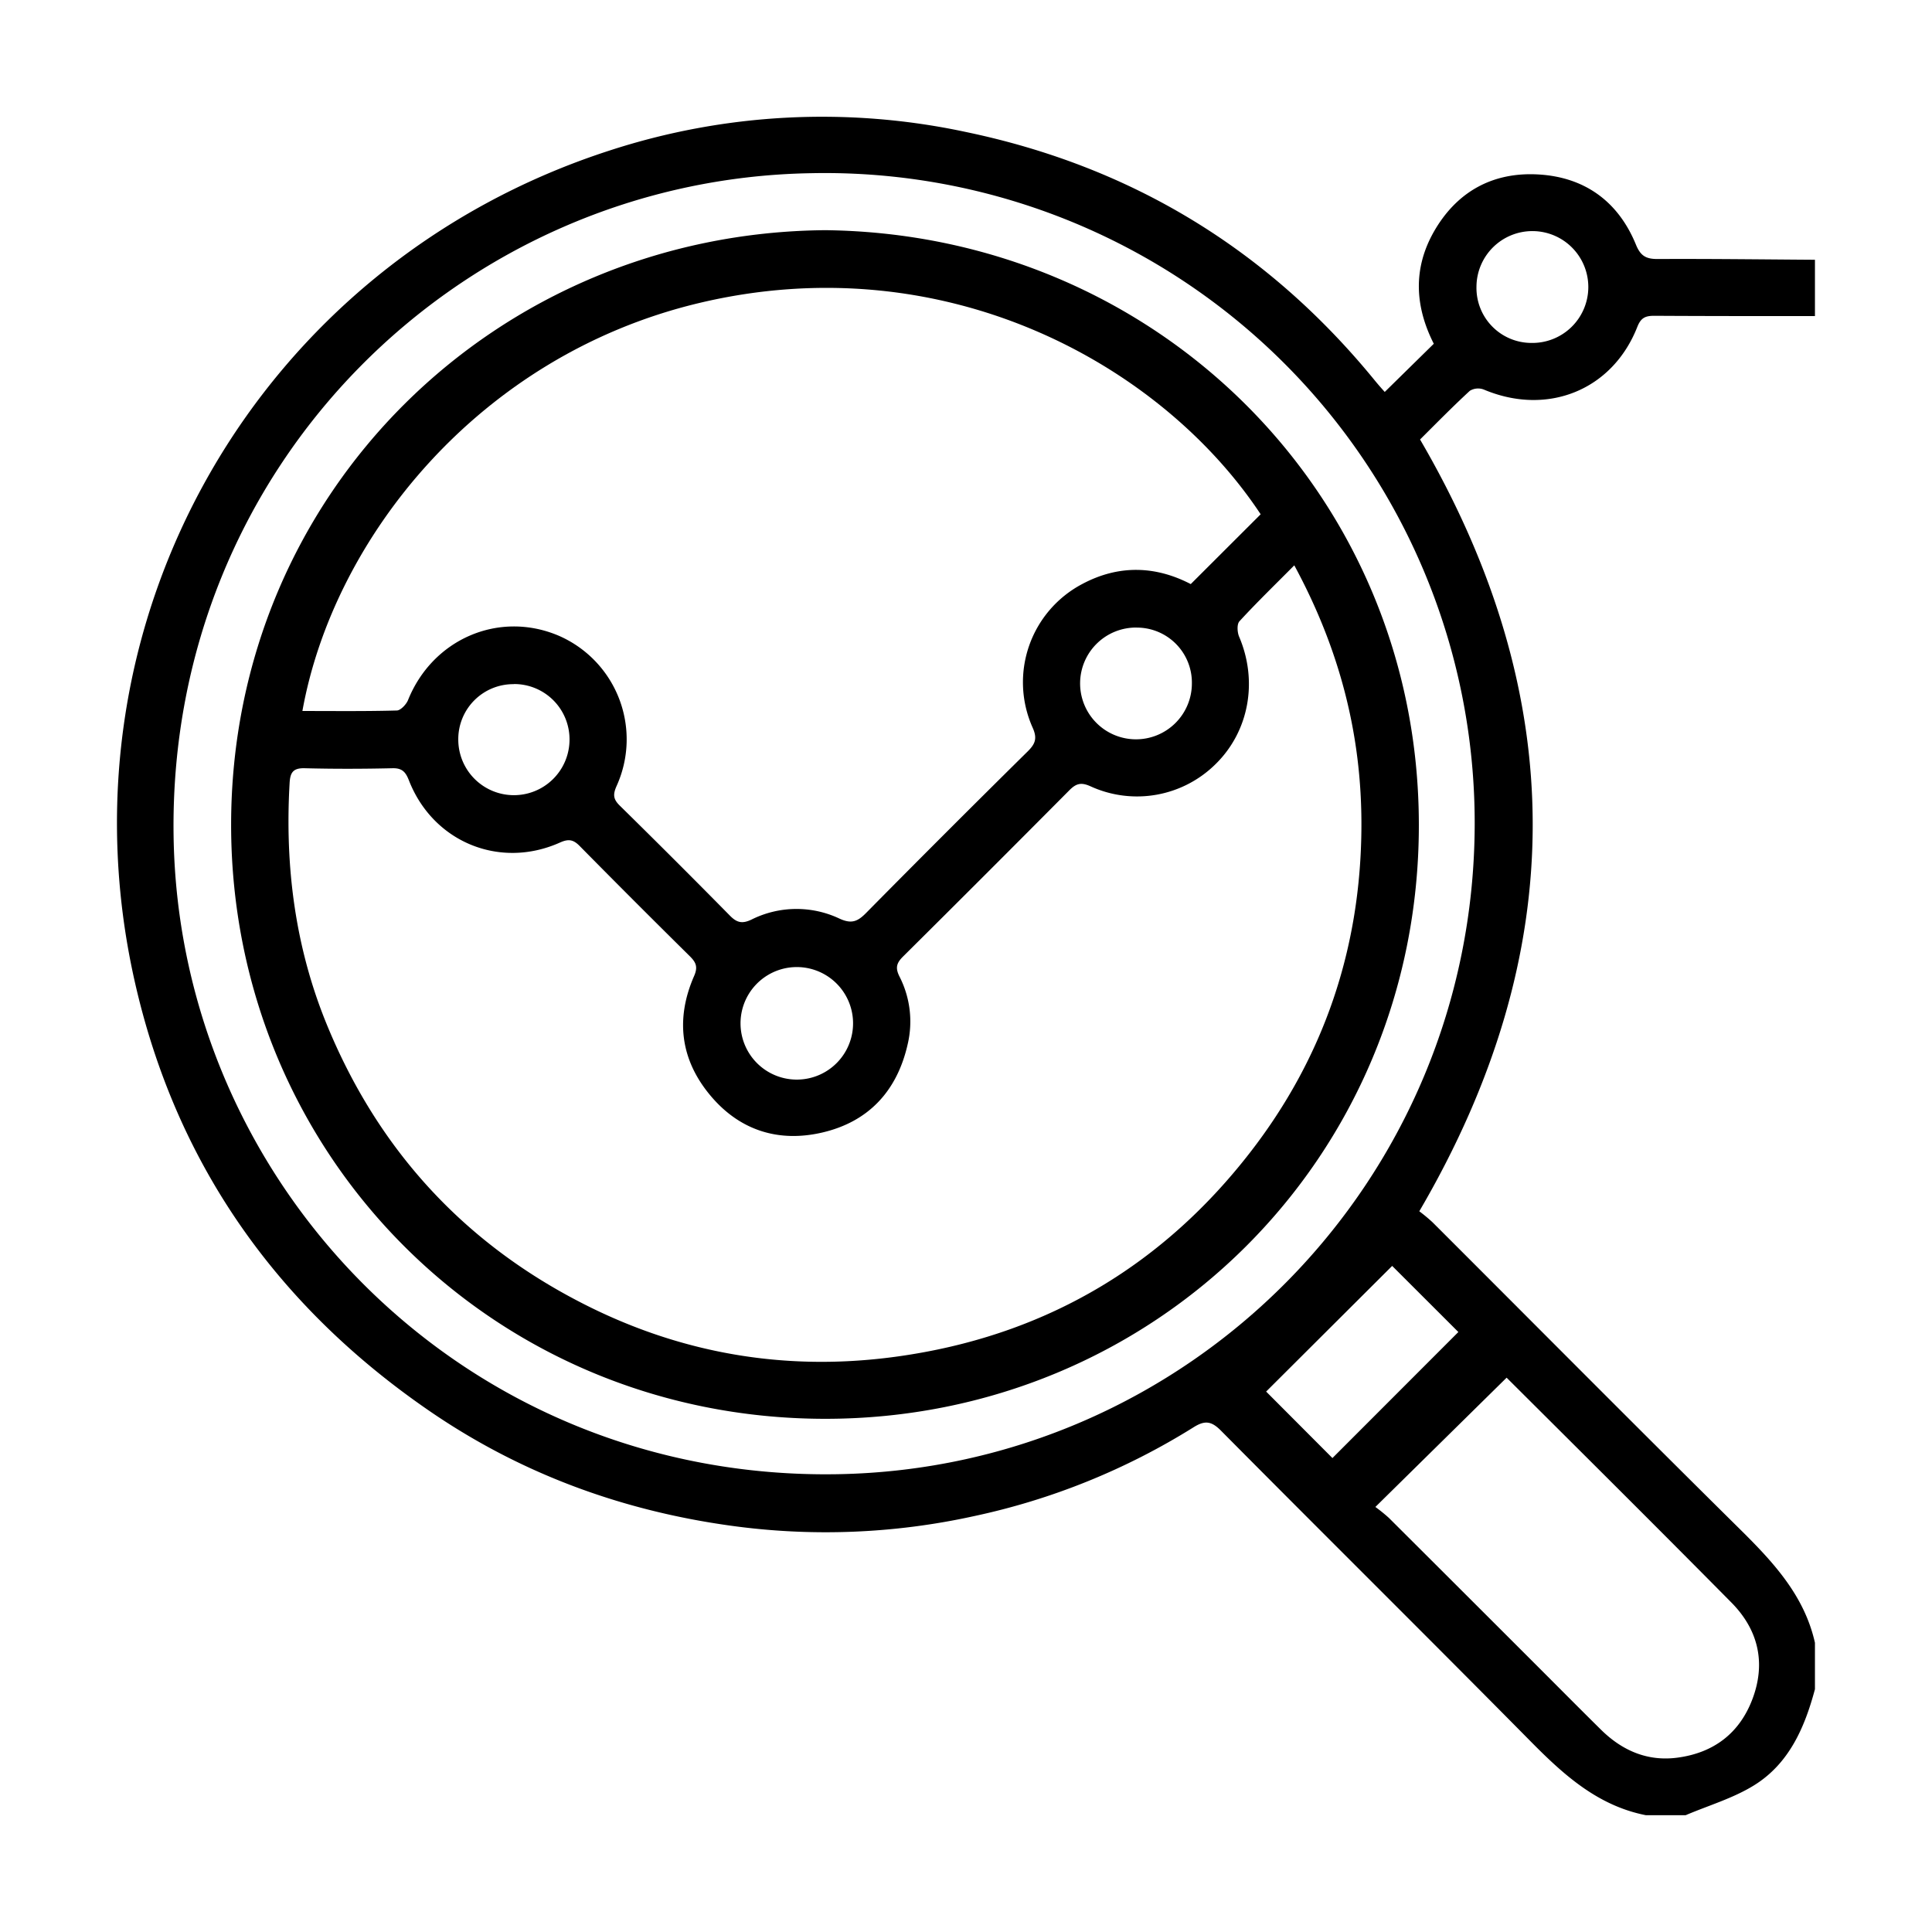 <svg id="Layer_1" data-name="Layer 1" xmlns="http://www.w3.org/2000/svg" viewBox="0 0 512 512"><path d="M436.18,481.05c-12.68-2.5-21.66-10.58-30.41-19.43-27.27-27.61-54.86-54.91-82.18-82.46-2.59-2.62-4.33-2.78-7.33-.89a180.9,180.9,0,0,1-58.18,23.53,183,183,0,0,1-64.52,2.51c-28.8-4-55.47-13.77-79.52-30.23-40.88-28-67.61-66-78.42-114.36C14.32,164.34,68.44,70.07,161.4,39.94a181.74,181.74,0,0,1,94.39-5q66,13.7,108.68,66.05c.82,1,1.71,2,2.5,2.88l13-12.77c-5-9.86-5.55-19.86,0-29.66,6.06-10.64,15.59-15.89,27.65-15.21,12.25.68,21.2,7.08,25.91,18.58,1.22,3,2.67,3.84,5.74,3.83,13.91-.07,27.81.11,41.71.2V83.77c-14.2,0-28.39,0-42.59-.08-2.33,0-3.53.51-4.48,2.93-6.61,16.82-23.86,23.72-40.7,16.61a4.22,4.22,0,0,0-3.68.33c-4.6,4.24-9,8.73-13.2,12.91,39.84,68.32,39.83,136.09-.2,204.53a44.39,44.39,0,0,1,3.51,2.92c27.13,27.1,54.14,54.32,81.41,81.28,8.82,8.72,17.11,17.57,19.93,30.15v12.3c-2.72,10.19-6.87,19.74-16.14,25.48-5.55,3.44-12.06,5.33-18.13,7.92ZM390.81,218.37A172.23,172.23,0,0,0,214.91,45.9C122.42,47.47,44.66,123,46,221.31c1.23,92.68,77.16,171,175.84,169.37C314.69,389.15,390.63,313.47,390.81,218.37Zm8.46,146.73-34.78,34.26a43.57,43.57,0,0,1,3.57,2.89q20.06,20,40.06,40c5.38,5.38,10.74,10.79,16.15,16.13,5.61,5.54,12.32,8.47,20.25,7.42,9.61-1.27,16.51-6.46,19.94-15.65,3.58-9.61,1.43-18.32-5.61-25.45C439,404.63,419,384.76,399.27,365.1Zm-46.16,21.3L386.48,353l-17.54-17.52-33.4,33.3ZM405.83,90.88A14.82,14.82,0,1,0,391.28,76,14.57,14.57,0,0,0,405.83,90.88Z"/><path d="M218.7,61c87.68,1,157.36,70,157.31,157.71C376,307,305.84,376.07,218.55,376,130.34,375.89,61.2,305.8,61.25,218.5,61.29,130.47,131.44,61.73,218.7,61ZM343,149.82c-5.17,5.21-10,9.89-14.53,14.82-.71.77-.59,2.91-.09,4.09,5,11.72,2.67,24.94-6.13,33.66a29.6,29.6,0,0,1-33.23,6c-2.45-1.11-3.78-.81-5.59,1q-22,22.15-44.12,44.11c-1.74,1.73-2.08,3-.94,5.29a26.18,26.18,0,0,1,2.17,17.95c-2.79,12.37-10.37,20.6-22.8,23.43-11.43,2.6-21.58-.58-29.26-9.59-8.14-9.55-9.56-20.44-4.53-31.94,1.05-2.4.49-3.61-1.14-5.23q-14.7-14.52-29.2-29.22c-1.71-1.74-3-1.91-5.25-.89-16,7.14-33.64-.19-40-16.51-.86-2.19-1.78-3.26-4.34-3.2-7.76.18-15.53.2-23.28,0-3.19-.08-3.86,1.25-4,4.1-1.25,21.91,1.46,43.22,9.78,63.61,13.29,32.55,35.47,57.24,66.65,73.49C181,359.34,210.63,364,241.62,358.91c36.87-6,66.89-24.11,89.68-53.51,19.59-25.27,29.35-54.23,29.49-86.34C360.9,194.72,355,172,343,149.82ZM80.14,188.42c8.38,0,16.71.1,25-.13,1,0,2.53-1.6,3-2.78,6.5-16.11,23.93-23.69,39.69-17.14a29.94,29.94,0,0,1,15.58,39.91c-1,2.25-.93,3.49.84,5.22Q179,228,193.48,242.7c1.83,1.85,3.25,2.15,5.67,1a26.66,26.66,0,0,1,23.32-.26c3.21,1.48,4.82.77,7.05-1.49q21.3-21.57,42.87-42.86c2-2,2.54-3.45,1.25-6.3a29.43,29.43,0,0,1,13.13-38c9.78-5.24,19.59-4.79,28.79,0l18.53-18.5C307.76,96.5,250.25,64.7,185,80.37,126.67,94.39,88.33,142.84,80.14,188.42ZM226.07,271a14.91,14.91,0,1,0-29.82.39,14.91,14.91,0,0,0,29.82-.39Zm-89.84-89.69a14.57,14.57,0,0,0-14.78,14.62,14.74,14.74,0,1,0,29.48.12A14.66,14.66,0,0,0,136.23,181.28Zm165.1-15a14.81,14.81,0,1,0,14.53,14.88A14.58,14.58,0,0,0,301.33,166.32Z"/></svg>